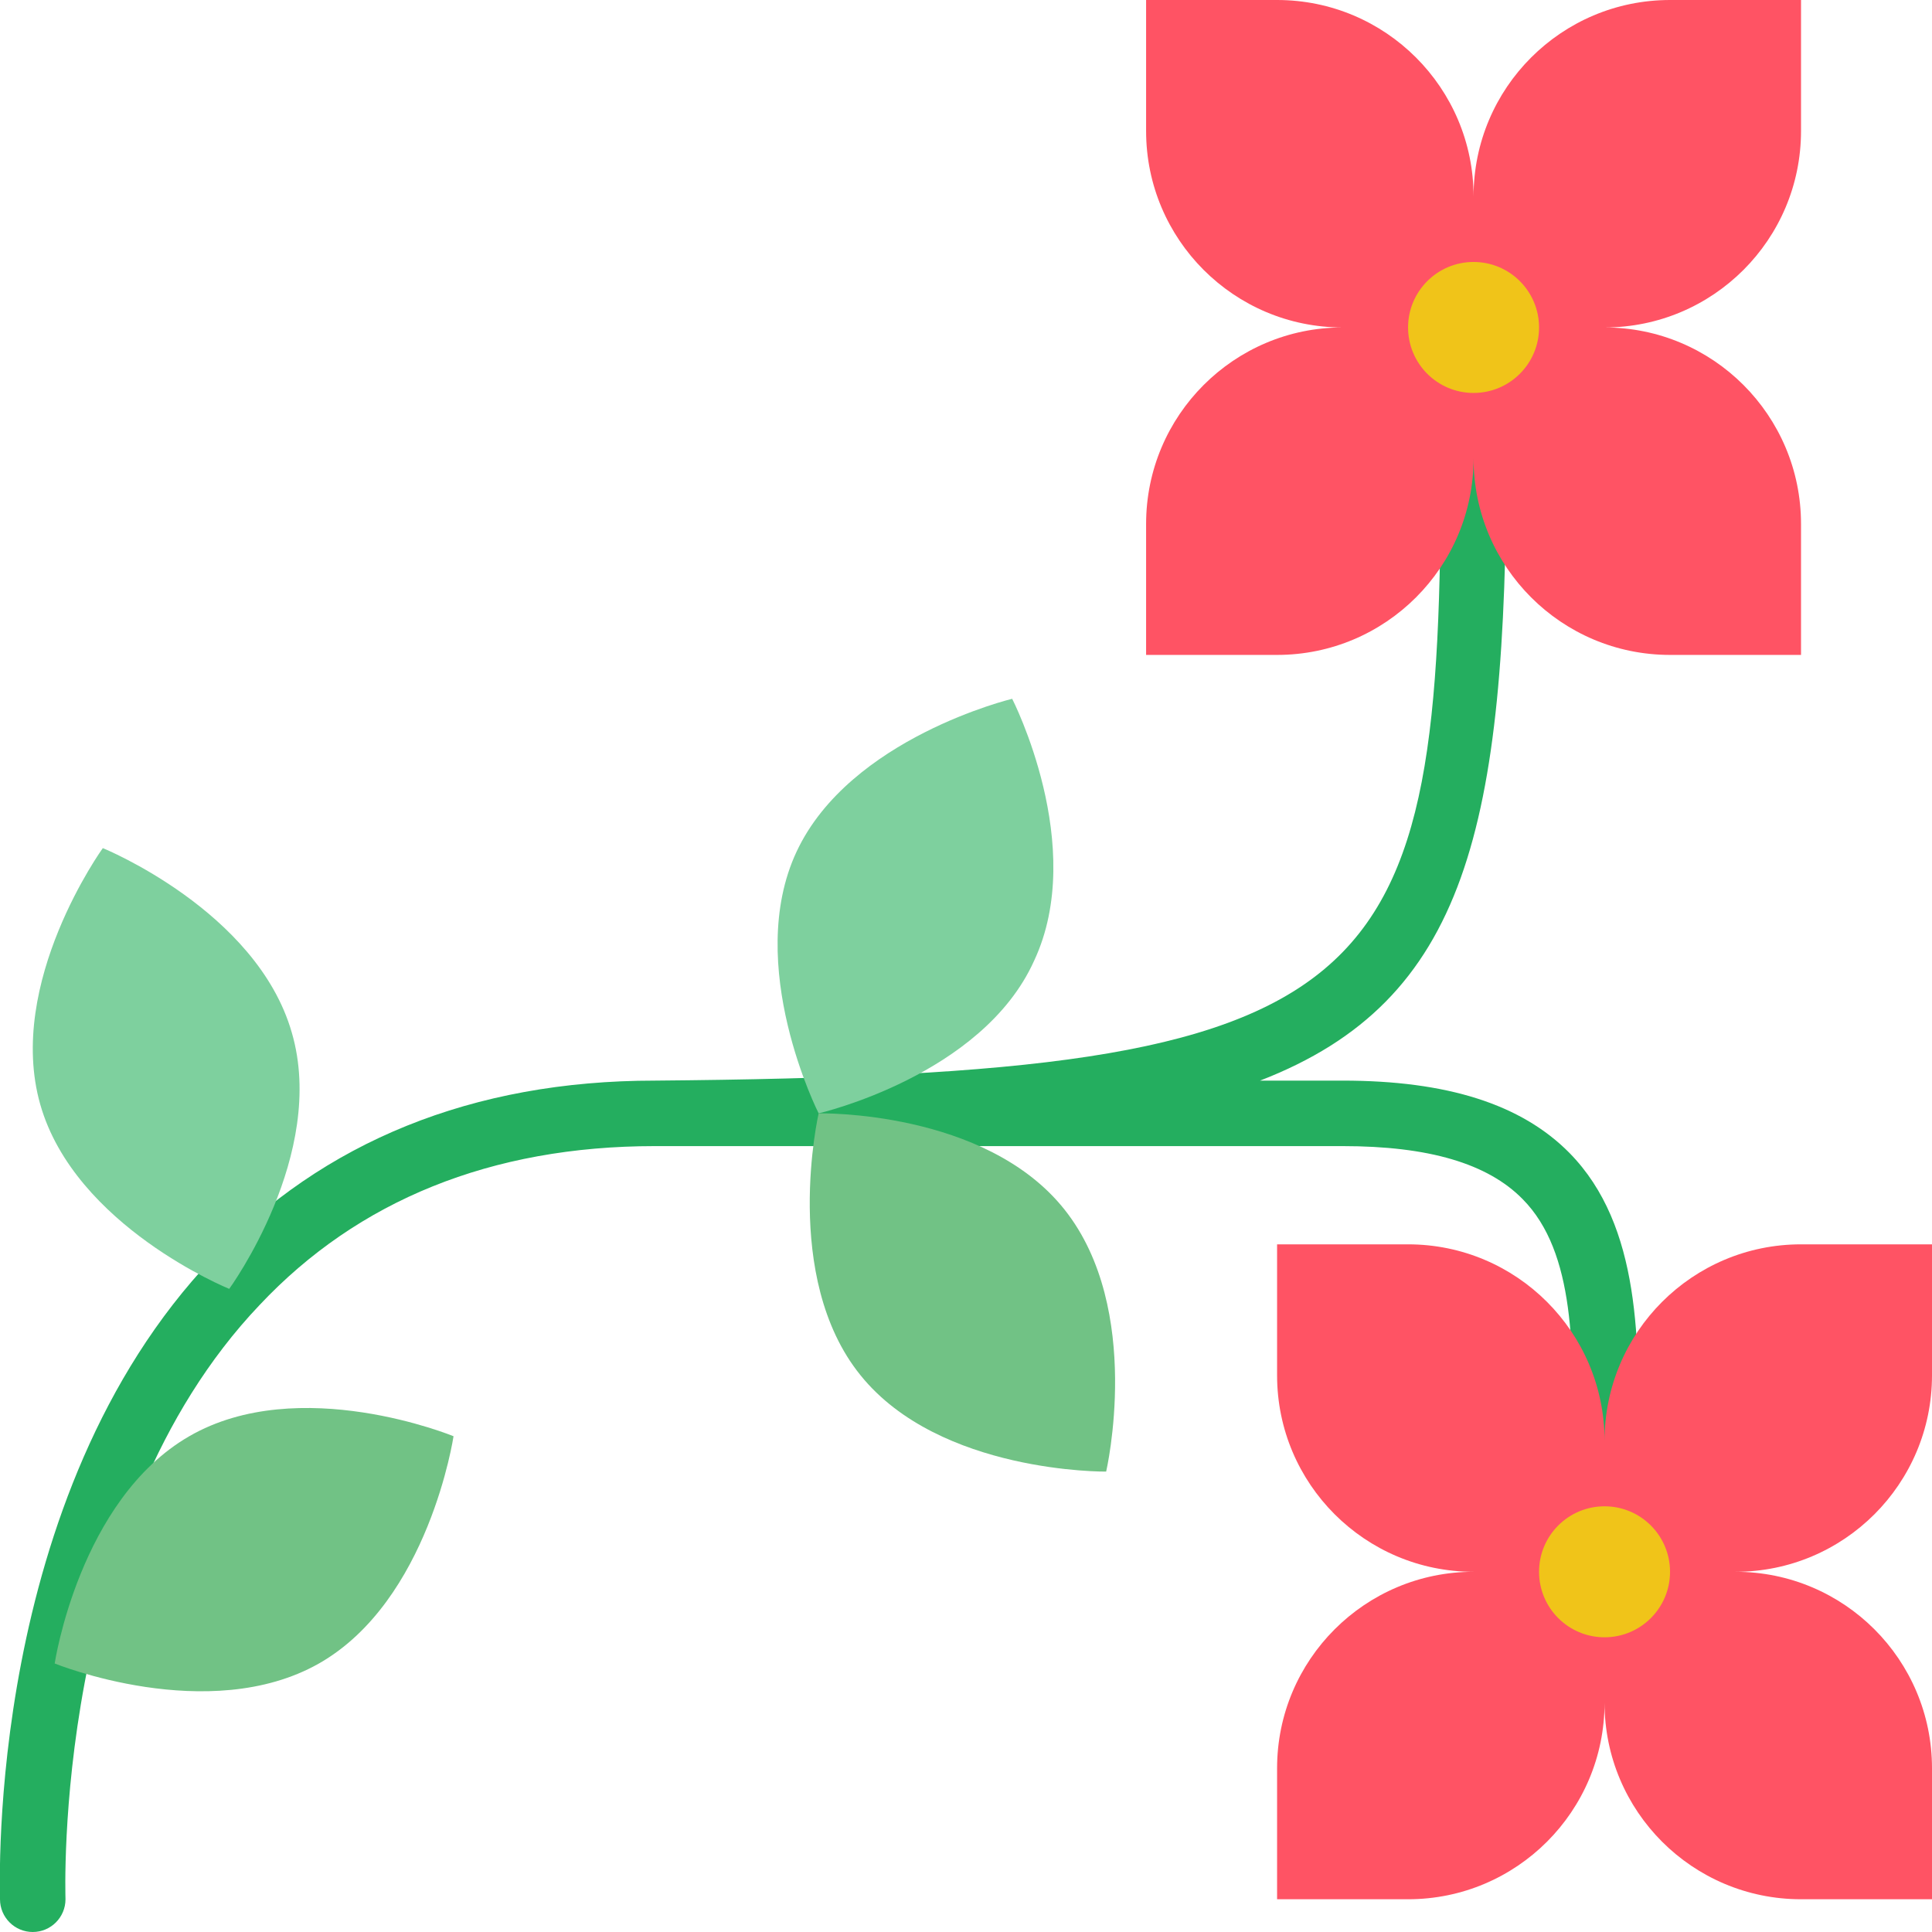 <?xml version="1.0" encoding="UTF-8"?>
<!DOCTYPE svg PUBLIC '-//W3C//DTD SVG 1.0//EN'
          'http://www.w3.org/TR/2001/REC-SVG-20010904/DTD/svg10.dtd'>
<svg contentScriptType="text/ecmascript" width="100pt" xmlns:xlink="http://www.w3.org/1999/xlink" zoomAndPan="magnify" contentStyleType="text/css" viewBox="0 0 59 59" height="100.0pt" preserveAspectRatio="xMidYMid meet" xmlns="http://www.w3.org/2000/svg" version="1.0"
><g id="Page-1" style="fill:none; fill-rule:evenodd;"
  ><g id="021---Flowers" style="fill-rule:nonzero;" transform="translate(-1)"
    ><path id="Shape" d="m48.93 35.21c-1.47-1.49-3.74-2.21-6.93-2.21h-2.52c6.31-2.44 7.52-7.72 7.52-19 0-.552-.448-1-1-1s-1 .448-1 1c0 16.44-1.48 18.81-24 19-5.58 0-10.13 1.87-13.51 5.43-6.92 7.27-6.49 19.11-6.49 19.57 0 .552.448 1 1 1s1-.448 1-1c0-.12-.41-11.49 5.93-18.15 3-3.19 7.07-4.85 12.07-4.85h21c2.63 0 4.43.53 5.5 1.62 1.61 1.63 1.56 4.59 1.52 7.72v1.66c0 .552.448 1 1 1s1-.448 1-1c0-.54 0-1.09 0-1.63.05-3.37.1-6.93-2.09-9.16z" style="fill:#24ae5f;"
      /><path id="Shape" d="m50 10c3.314 0 6 2.686 6 6v4h-4c-3.314 0-6-2.686-6-6 0 3.314-2.686 6-6 6h-4v-4c0-3.314 2.686-6 6-6-3.314 0-6-2.686-6-6v-4h4c3.314 0 6 2.686 6 6 0-3.314 2.686-6 6-6h4v4c0 3.314-2.686 6-6 6z" style="fill:#ff5364;"
      /><circle r="2" id="Oval" style="fill:#f0c419;" cx="46" cy="10"
      /><path id="Shape" d="m54 48c3.314 0 6 2.686 6 6v4h-4c-3.314 0-6-2.686-6-6 0 3.314-2.686 6-6 6h-4v-4c0-3.314 2.686-6 6-6-3.314 0-6-2.686-6-6v-4h4c3.314 0 6 2.686 6 6 0-3.314 2.686-6 6-6h4v4c0 3.314-2.686 6-6 6z" style="fill:#ff5364;"
      /><circle r="2" id="Oval" style="fill:#f0c419;" cx="50" cy="48"
      /><path id="Shape" d="m32.58 29.34c-1.58 3.51-6.58 4.66-6.58 4.66s-2.3-4.53-.67-8 6.58-4.66 6.58-4.66 2.31 4.5.67 8z" style="fill:#7ed09e;"
      /><path id="Shape" d="m9.91 31.53c1.09 3.72-1.91 7.83-1.91 7.83s-4.71-1.91-5.77-5.63 1.91-7.83 1.91-7.83 4.7 1.91 5.77 5.63z" style="fill:#7ed09e;"
      /><g style="fill:#71c285;"
      ><path d="m10.74 50.8c-3.37 1.91-8.07 0-8.07 0s.75-5 4.11-6.94 8.07 0 8.07 0-.75 5.03-4.11 6.94z" id="Shape"
        /><path d="m27.28 42c2.42 3 7.5 2.94 7.5 2.94s1.15-4.95-1.27-8-7.51-2.94-7.51-2.94-1.15 5 1.28 8z" id="Shape"
      /></g
    ></g
  ></g
></svg
>
